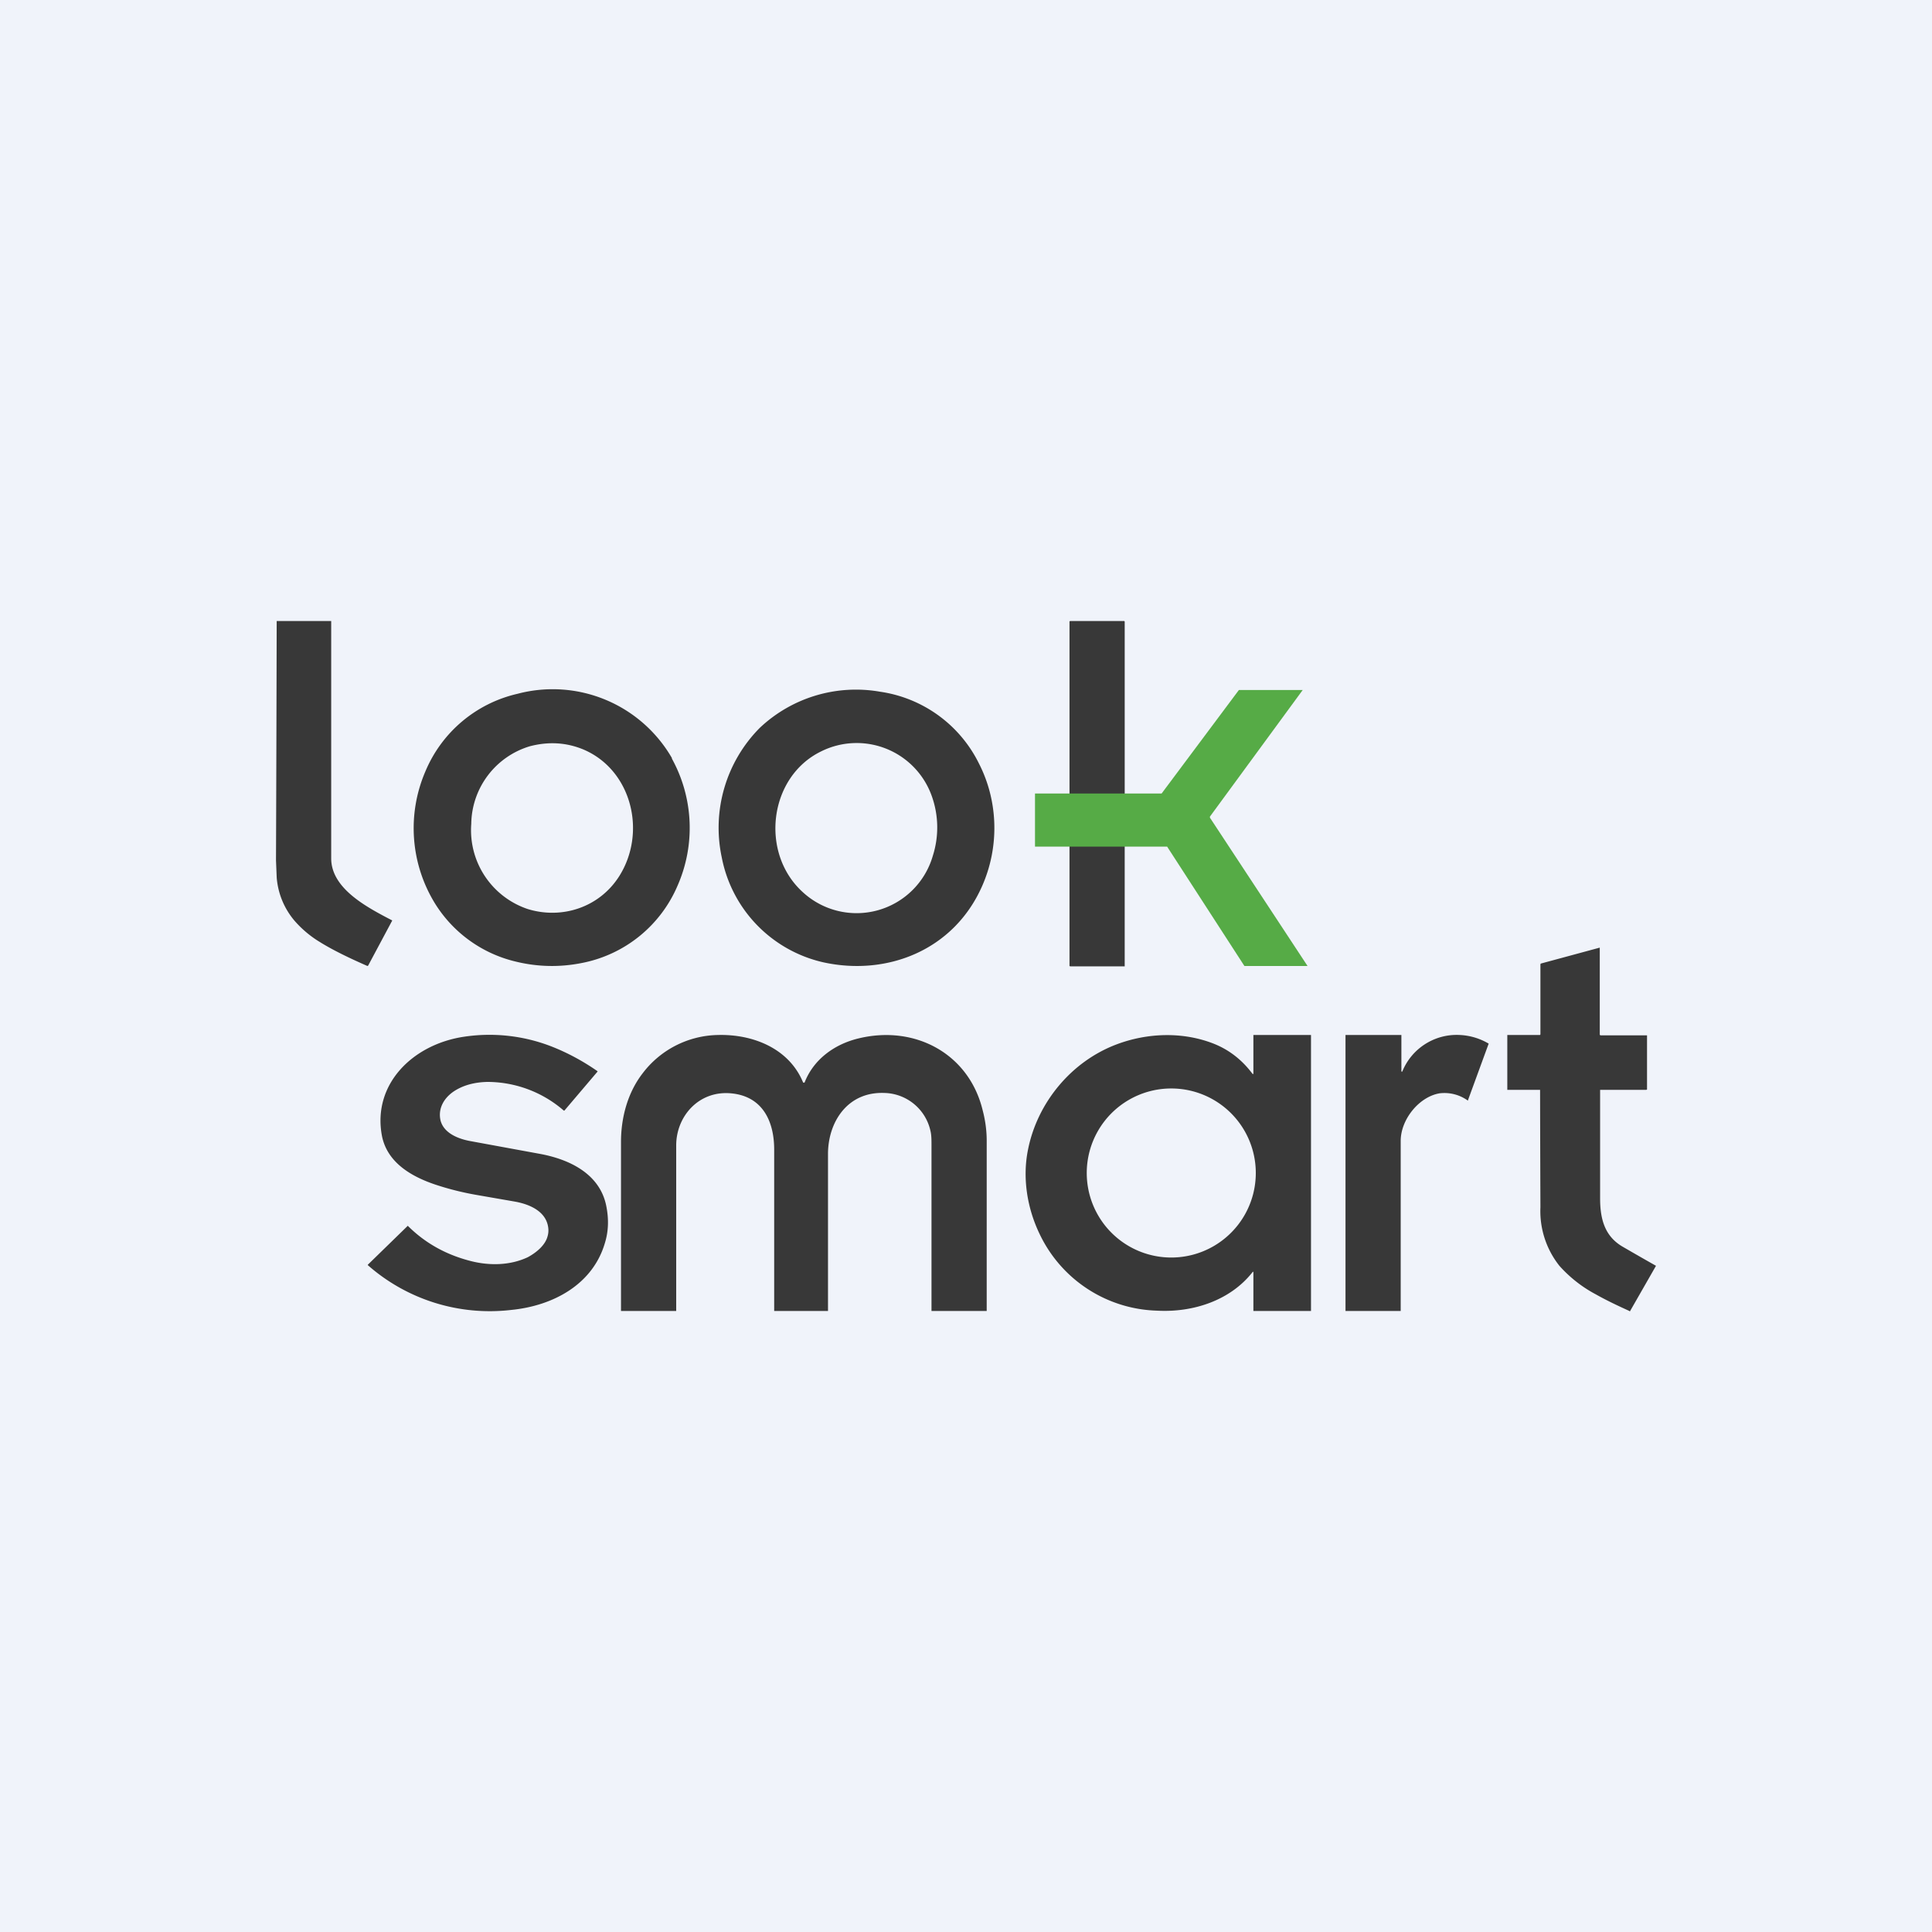 <?xml version='1.0' encoding='utf-8'?>
<!-- by TradeStack -->
<svg width="56" height="56" viewBox="0 0 56 56" xmlns="http://www.w3.org/2000/svg"><path fill="#F0F3FA" d="M0 0h56v56H0z" /><path d="M44.65 29.98v-2.03l.01-.02 1.7-.46h.01V30h.01l.01.01h1.35v1.57l-.02.01h-1.34v3.14c0 .58.12 1.1.66 1.41a98.94 98.94 0 0 0 .96.55L47.25 38a.01.01 0 0 1-.02 0c-.33-.15-.65-.3-.97-.48a3.8 3.8 0 0 1-1.06-.83 2.55 2.55 0 0 1-.55-1.7 1463.02 1463.02 0 0 1-.01-3.4h-.95V30h.95l.01-.02ZM10.65 28c-.5-.22-.99-.45-1.42-.72a3.11 3.11 0 0 1-.7-.6 2.2 2.2 0 0 1-.51-1.25L8 24.94A4473.25 4473.25 0 0 0 8.02 18H9.6v6.88c0 .88 1.04 1.42 1.77 1.8l-.7 1.31-.02.01ZM32.6 23.23H31v-5.22l.02-.01h1.57l.01.02v5.2ZM15.98 30.33c.46.18.91.42 1.34.72v.01l-.96 1.13a.02.02 0 0 1-.01 0h-.01a3.38 3.38 0 0 0-2.22-.83c-.38.01-.7.1-.96.27-.3.2-.47.51-.39.85.1.38.54.54.89.6l1.96.36c.9.16 1.76.59 1.95 1.5.08.39.07.75-.04 1.1-.35 1.18-1.48 1.81-2.72 1.93a5.35 5.35 0 0 1-4.15-1.3v-.01l1.16-1.13c.5.5 1.1.83 1.78 1.01.55.15 1.17.15 1.7-.1.24-.13.5-.34.57-.6a.6.6 0 0 0 .02-.26c-.06-.46-.52-.67-.96-.75l-1.15-.2a8.3 8.3 0 0 1-1.15-.29c-.72-.24-1.41-.65-1.56-1.42-.28-1.5.9-2.65 2.38-2.87a4.96 4.96 0 0 1 2.53.28ZM23.3 31.38h.02c.26-.67.86-1.11 1.56-1.28 1.64-.4 3.2.44 3.6 2.07.08.3.12.6.12.89V38H27v-4.8c0-.15 0-.3-.03-.42a1.4 1.4 0 0 0-1.34-1.1c-1.07-.04-1.63.85-1.63 1.77V38h-1.56v-4.68c0-.81-.33-1.55-1.26-1.63-.93-.08-1.58.67-1.58 1.51V38H18v-4.9c0-.7.19-1.42.62-1.98A2.8 2.8 0 0 1 20.8 30c1.04-.03 2.08.4 2.48 1.38h.01ZM32.6 24.46V28a.01.01 0 0 1 0 .01h-1.58l-.02-.01v-3.53h1.6ZM40.65 31.06v-.01A1.7 1.7 0 0 1 42.32 30a1.8 1.8 0 0 1 .83.25l-.6 1.64c0 .01 0 .02-.02 0a1.16 1.16 0 0 0-.8-.2c-.6.1-1.13.76-1.13 1.38V38H39v-8h1.62v1.06h.03Z" fill="#383838" /><path d="M33.82 24.54H30V23h3.67l2.24-3h1.85l-2.69 3.67v.03L37.9 28h-1.83l-2.24-3.46Z" fill="#56AB46" /><path fill-rule="evenodd" d="M19.48 21.98A3.99 3.99 0 0 0 15 20.11a3.82 3.82 0 0 0-2.67 2.25 4.16 4.16 0 0 0 .28 3.83 3.78 3.78 0 0 0 2.33 1.68c.65.16 1.3.17 1.94.04a3.8 3.8 0 0 0 2.76-2.24 4.16 4.16 0 0 0-.17-3.69Zm-1.54 3.43c.82-1.28.37-3.1-1.04-3.69-.49-.2-1-.23-1.54-.09a2.38 2.38 0 0 0-1.7 2.25 2.41 2.41 0 0 0 1.64 2.47c.98.3 2.06-.04 2.64-.94ZM28.38 22.14a3.8 3.8 0 0 0-2.87-2.09 4.06 4.06 0 0 0-3.49 1.05 4.11 4.11 0 0 0-1.1 3.75 3.87 3.87 0 0 0 2.93 3.04c1.84.41 3.78-.33 4.61-2.19.51-1.14.48-2.46-.08-3.56Zm-1.37.94a2.31 2.31 0 0 0-3.21-1.3c-1.52.74-1.78 2.95-.53 4.08a2.3 2.3 0 0 0 3.77-1.06 2.7 2.7 0 0 0-.03-1.72Z" fill="#383838" /><path d="M36.33 30v1.1c0 .04-.01.04-.03.02-.3-.4-.68-.7-1.15-.88-.89-.34-1.9-.3-2.78.03-1.33.5-2.3 1.7-2.57 3.04-.17.82-.03 1.7.33 2.45a3.89 3.89 0 0 0 3.4 2.23c1.06.06 2.13-.3 2.77-1.11.02-.03.03-.02.03.01V38H38v-8h-1.67Zm-2.38 6.45a2.45 2.45 0 1 1 0-4.9 2.45 2.45 0 0 1 0 4.9Z" fill="#383838" /></svg>